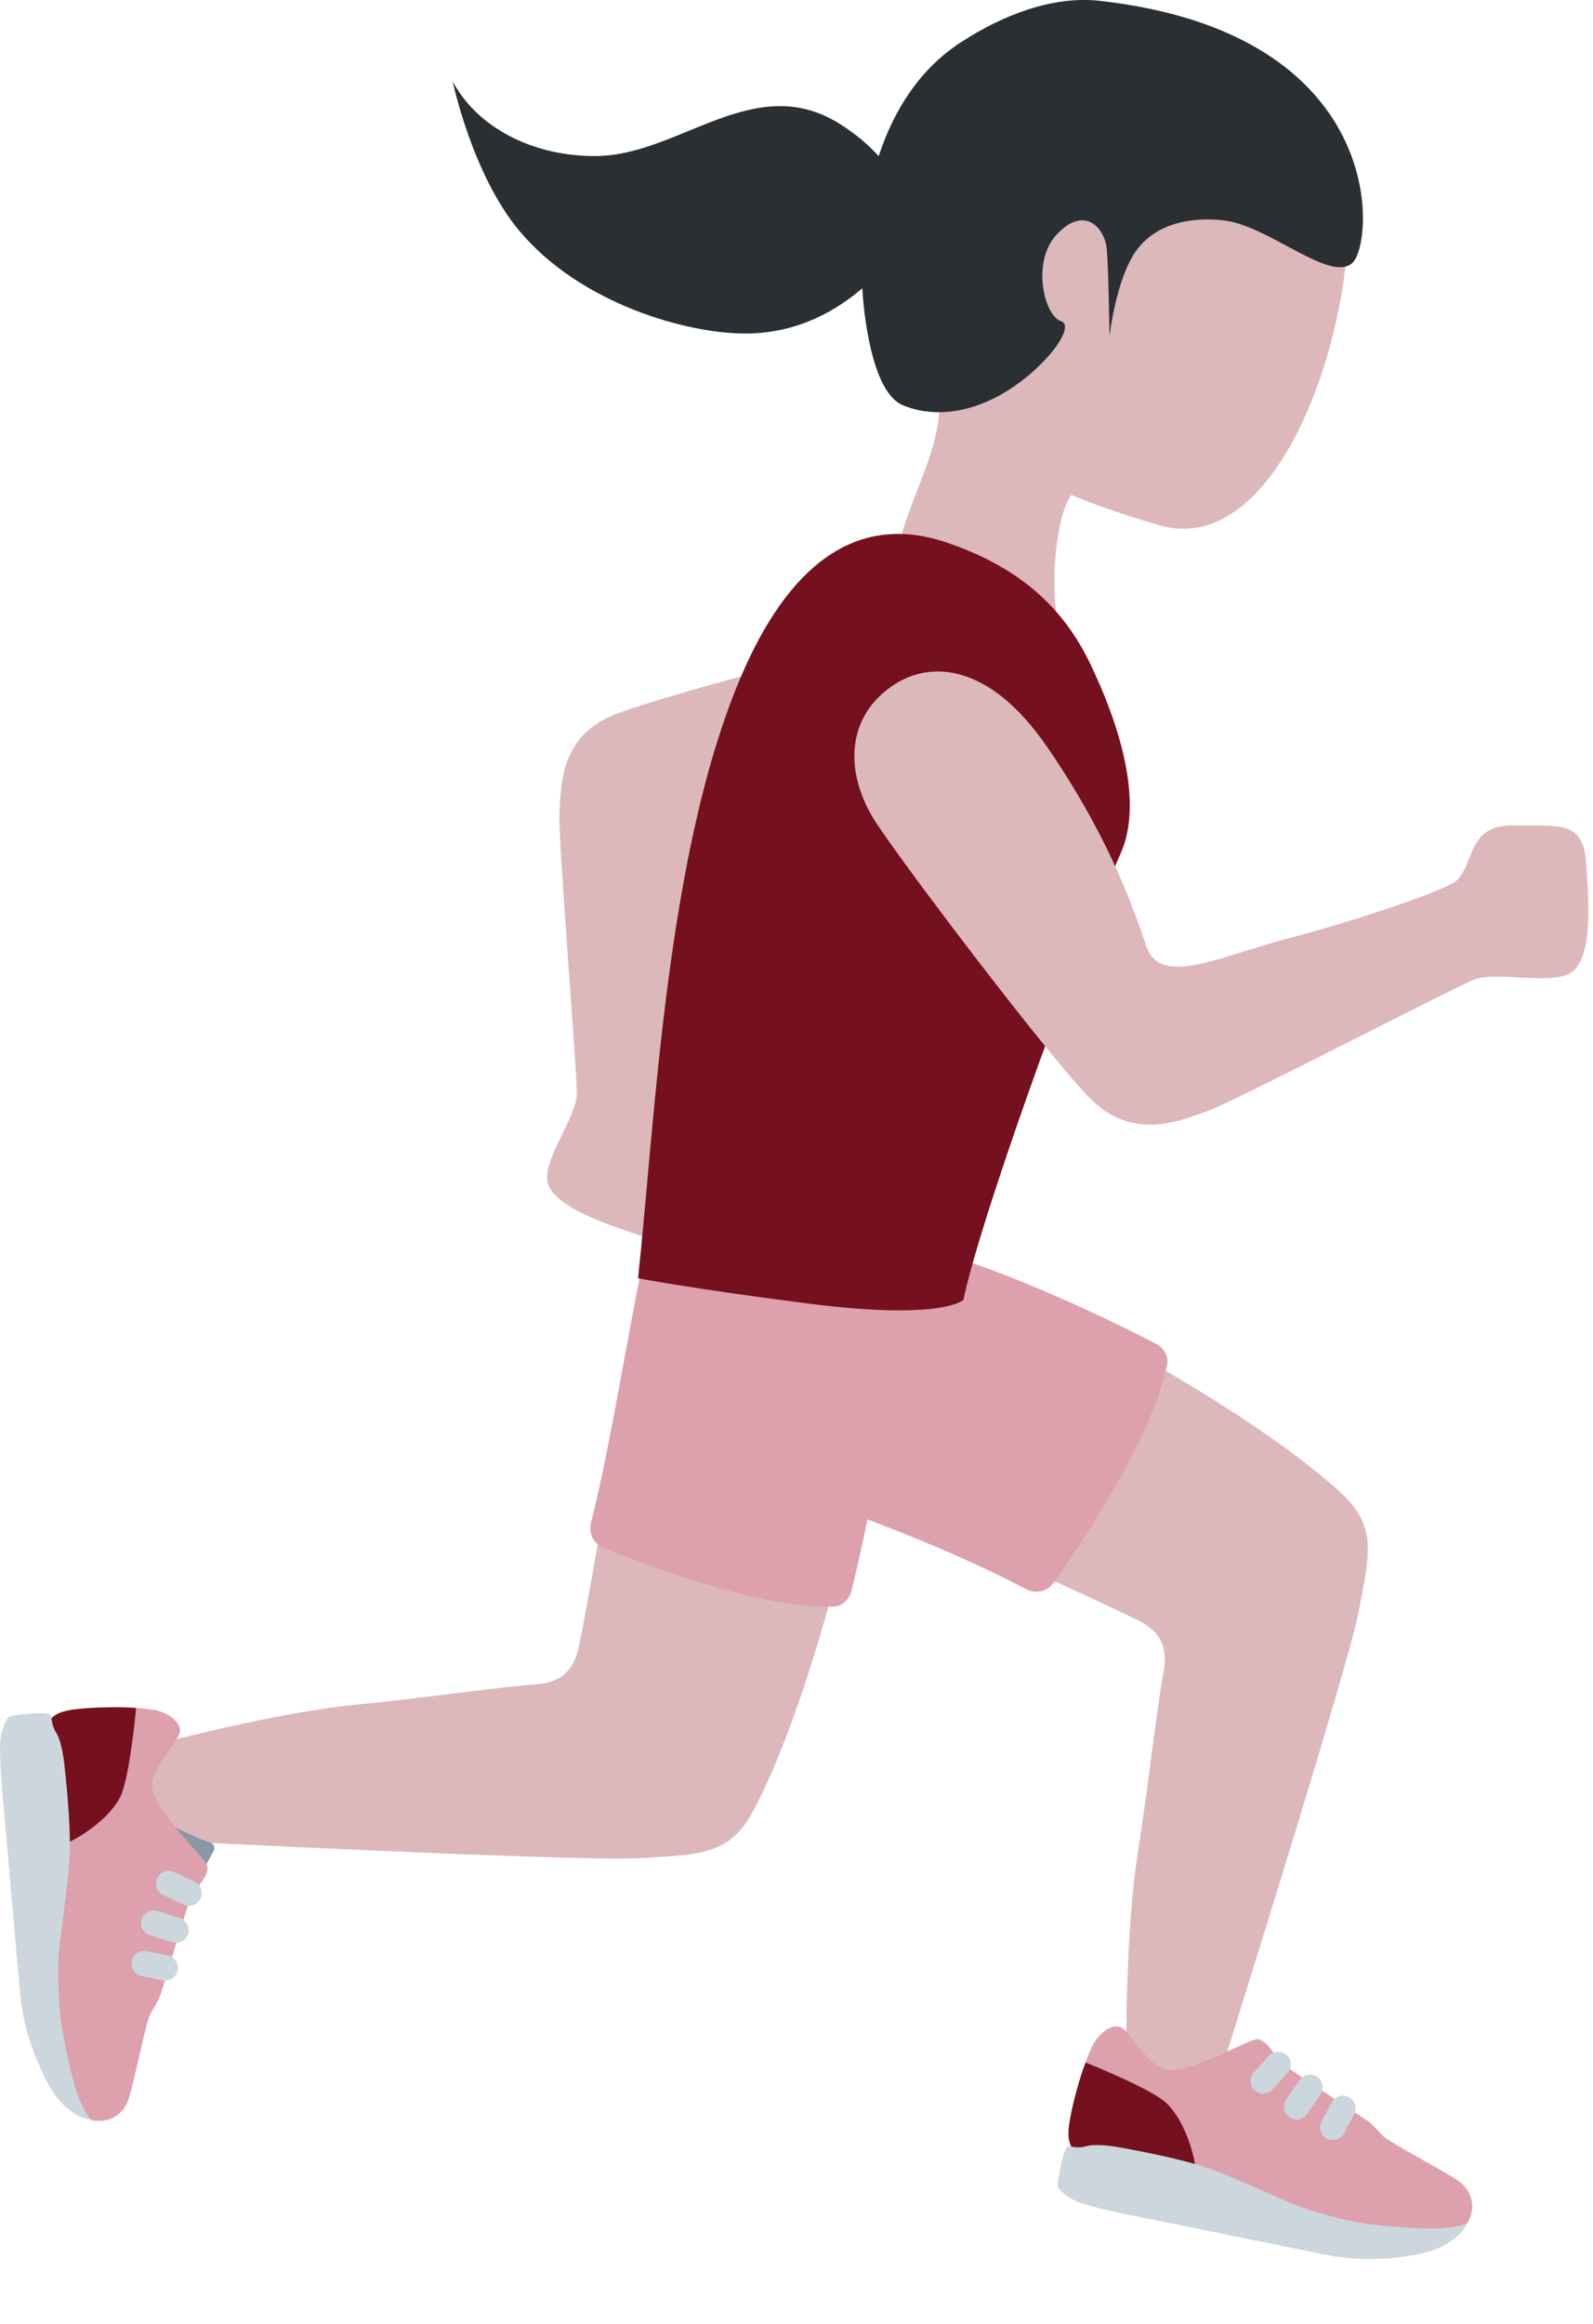 <svg width="24" height="35" viewBox="0 0 24 35" fill="none" xmlns="http://www.w3.org/2000/svg">
<path d="M17.029 20.342C17.582 20.648 19.182 21.563 20.162 22.446C20.731 22.959 20.656 23.332 20.476 24.233L20.46 24.314C20.282 25.203 18.449 31.034 18.089 32.173L16.974 31.895C16.961 31.302 16.933 29.221 17.146 27.881C17.217 27.432 17.288 26.891 17.353 26.402C17.42 25.894 17.485 25.414 17.529 25.186C17.602 24.808 17.481 24.566 17.137 24.399C16.399 24.042 15.765 23.758 15.452 23.622L17.029 20.342ZM6.839 25.505C7.348 25.443 7.829 25.383 8.059 25.369C8.444 25.345 8.649 25.166 8.723 24.79C8.883 23.986 8.998 23.301 9.052 22.965L12.623 23.665C12.466 24.279 11.982 26.056 11.374 27.227C11.022 27.906 10.642 27.928 9.726 27.981L9.642 27.985C8.735 28.04 2.633 27.732 1.439 27.671L1.426 26.52C1.996 26.359 4.003 25.808 5.354 25.675C5.808 25.633 6.348 25.566 6.839 25.505Z" fill="#DCB8BA"/>
<path d="M3.064 28.163L3.222 27.87C3.243 27.824 3.22 27.769 3.171 27.753C3.018 27.701 2.71 27.559 2.602 27.503C2.696 27.717 2.802 28.059 2.922 28.162C2.968 28.201 3.04 28.218 3.064 28.163Z" fill="#8899A6"/>
<path d="M0.754 25.896C0.878 25.797 1.162 25.748 1.339 25.731C1.462 25.718 1.782 25.709 2.051 25.724C2.173 25.731 2.311 25.746 2.367 25.762C2.544 25.814 2.621 25.887 2.663 25.939C2.714 26.001 2.719 26.067 2.707 26.1C2.66 26.237 2.436 26.473 2.339 26.697C2.306 26.771 2.287 26.845 2.294 26.913C2.318 27.159 2.632 27.517 2.867 27.782C3.008 27.942 3.121 28.068 3.125 28.117C3.13 28.169 3.116 28.214 3.092 28.258V28.26C3.028 28.377 2.888 28.5 2.792 28.82C2.73 29.027 2.44 29.971 2.44 29.971C2.37 30.211 2.278 30.269 2.238 30.399C2.157 30.664 2.014 31.374 1.943 31.598C1.873 31.823 1.702 31.919 1.571 31.937C1.439 31.955 1.364 31.925 1.364 31.925C1.364 31.925 1.056 31.786 0.853 30.634C0.706 29.802 0.836 29.673 0.947 28.422C1.056 27.17 0.754 25.896 0.754 25.896Z" fill="#DDA0AD"/>
<path d="M1.011 27.756C1.22 27.67 1.698 27.355 1.832 27.016C1.953 26.709 2.035 25.882 2.051 25.724C1.794 25.701 1.399 25.718 1.272 25.73C1.105 25.746 0.913 25.759 0.797 25.858L0.753 25.896C0.754 25.896 0.958 27.21 1.011 27.756Z" fill="#75101E"/>
<path d="M2.847 28.704C2.919 28.704 2.987 28.664 3.02 28.594C3.066 28.499 3.025 28.385 2.93 28.34L2.625 28.196C2.526 28.15 2.415 28.192 2.37 28.287C2.325 28.382 2.365 28.496 2.461 28.541L2.765 28.685C2.792 28.698 2.821 28.704 2.847 28.704ZM2.653 29.261C2.734 29.261 2.808 29.21 2.834 29.129C2.867 29.028 2.811 28.921 2.71 28.889L2.372 28.781C2.277 28.748 2.165 28.804 2.132 28.905C2.1 29.006 2.155 29.113 2.257 29.145L2.595 29.253C2.614 29.259 2.633 29.261 2.653 29.261ZM2.489 29.829C2.578 29.829 2.658 29.767 2.676 29.677C2.696 29.574 2.63 29.472 2.527 29.451L2.21 29.386C2.101 29.364 2.005 29.432 1.984 29.535C1.964 29.639 2.03 29.74 2.133 29.761L2.45 29.826C2.464 29.828 2.476 29.829 2.489 29.829ZM0.016 26.132C0.022 26.106 0.04 26.01 0.107 25.891C0.129 25.851 0.18 25.839 0.232 25.833C0.296 25.825 0.766 25.757 0.775 25.852C0.775 25.852 0.777 25.994 0.844 26.091C0.91 26.188 0.956 26.427 0.973 26.605C0.991 26.783 1.067 27.452 1.05 27.922C1.033 28.392 0.888 29.242 0.88 29.526C0.873 29.809 0.88 30.25 0.94 30.577C1 30.903 1.065 31.194 1.115 31.373C1.179 31.604 1.265 31.792 1.363 31.925C1.363 31.925 0.992 31.9 0.707 31.35C0.483 30.917 0.357 30.5 0.31 30.093C0.306 30.062 0.21 28.978 0.163 28.436C0.129 28.039 0.072 27.406 0.072 27.406C0.001 26.656 -0.017 26.275 0.016 26.132Z" fill="#CCD6DD"/>
<path d="M16.152 32.355C16.092 32.208 16.126 31.923 16.16 31.747C16.183 31.626 16.265 31.316 16.355 31.062C16.396 30.949 16.45 30.82 16.481 30.77C16.581 30.616 16.673 30.563 16.735 30.537C16.809 30.506 16.874 30.52 16.902 30.541C17.02 30.625 17.183 30.907 17.369 31.064C17.431 31.117 17.496 31.155 17.564 31.168C17.806 31.215 18.239 31.017 18.561 30.866C18.753 30.776 18.906 30.703 18.954 30.713C19.006 30.724 19.045 30.749 19.08 30.785L19.082 30.786H19.081C19.175 30.88 19.253 31.05 19.534 31.232C19.714 31.35 20.537 31.897 20.537 31.897C20.748 32.032 20.777 32.137 20.89 32.212C21.121 32.365 21.761 32.704 21.956 32.835C22.151 32.967 22.196 33.158 22.176 33.289C22.156 33.42 22.105 33.484 22.105 33.484C22.105 33.484 21.886 33.739 20.723 33.607C19.883 33.511 19.797 33.35 18.628 32.889C17.46 32.428 16.152 32.355 16.152 32.355Z" fill="#DDA0AD"/>
<path d="M18.008 32.637C17.985 32.412 17.819 31.865 17.532 31.64C17.273 31.437 16.502 31.122 16.356 31.063C16.26 31.303 16.165 31.685 16.141 31.811C16.109 31.976 16.067 32.164 16.128 32.303L16.152 32.357C16.152 32.356 17.47 32.532 18.008 32.637Z" fill="#75101E"/>
<path d="M19.031 31.533C19.084 31.533 19.135 31.512 19.174 31.469L19.399 31.218C19.469 31.14 19.462 31.019 19.384 30.949C19.304 30.879 19.186 30.885 19.113 30.964L18.889 31.215C18.819 31.294 18.826 31.415 18.904 31.485C18.942 31.517 18.985 31.533 19.031 31.533ZM19.536 31.921C19.596 31.921 19.658 31.891 19.694 31.837L19.893 31.543C19.953 31.455 19.931 31.337 19.843 31.277C19.758 31.219 19.637 31.24 19.578 31.328L19.379 31.622C19.32 31.71 19.342 31.828 19.429 31.887C19.461 31.91 19.498 31.921 19.536 31.921ZM20.081 32.231C20.148 32.231 20.215 32.195 20.25 32.13L20.401 31.844C20.451 31.751 20.416 31.635 20.322 31.586C20.232 31.536 20.114 31.57 20.063 31.665L19.912 31.95C19.862 32.044 19.897 32.159 19.991 32.209C20.018 32.224 20.05 32.231 20.081 32.231ZM16.168 33.129C16.145 33.117 16.058 33.072 15.963 32.975C15.931 32.942 15.933 32.89 15.942 32.838C15.953 32.774 16.021 32.304 16.115 32.323C16.115 32.323 16.251 32.361 16.363 32.325C16.475 32.288 16.717 32.312 16.893 32.346C17.069 32.38 17.731 32.496 18.177 32.646C18.623 32.796 19.396 33.177 19.666 33.265C19.936 33.352 20.361 33.47 20.692 33.505C21.022 33.541 21.319 33.561 21.504 33.565C21.744 33.569 21.949 33.541 22.104 33.484C22.104 33.484 21.974 33.833 21.366 33.95C20.887 34.042 20.451 34.044 20.048 33.973C20.017 33.968 18.95 33.753 18.418 33.643C18.028 33.563 17.405 33.438 17.405 33.438C16.667 33.294 16.296 33.202 16.168 33.129Z" fill="#CCD6DD"/>
<path d="M17.41 20.235C16.705 19.87 14.377 18.719 12.787 18.555C12.642 18.54 11.33 22.282 11.507 22.338C12.235 22.573 14.066 23.195 15.453 23.931C15.6 24.009 15.776 23.973 15.867 23.845C16.278 23.267 17.346 21.69 17.583 20.564C17.611 20.433 17.538 20.301 17.41 20.235Z" fill="#DDA0AD"/>
<path d="M12.829 23.956C13.016 23.197 13.587 20.699 13.388 19.136C13.37 18.992 9.865 18.482 9.865 18.482C9.698 18.462 9.292 21.426 8.906 22.926C8.865 23.084 8.937 23.244 9.079 23.303C9.715 23.565 11.441 24.228 12.556 24.197C12.686 24.193 12.794 24.092 12.829 23.956Z" fill="#DDA0AD"/>
<path d="M15.77 10.477C15.879 11.088 15.523 11.843 14.111 12.139C12.699 12.435 11.673 12.4 10.938 12.347C10.314 12.302 10.4 13.256 10.259 14.255C10.117 15.257 10.029 16.564 10.085 16.768C10.18 17.113 10.774 17.226 10.504 17.84C10.234 18.454 10.19 18.79 9.605 18.595C9.019 18.399 8.438 18.187 8.272 17.87C8.106 17.553 8.682 16.853 8.691 16.473C8.698 16.193 8.411 12.681 8.429 12.268C8.45 11.764 8.462 11.074 9.272 10.758C10.083 10.442 13.194 9.637 14.019 9.476C14.89 9.307 15.626 9.666 15.77 10.477Z" fill="#DCB8BA"/>
<path d="M14.153 6.054C13.857 5.671 13.632 5.221 13.522 4.664C13.131 2.676 14.28 0.776 16.088 0.422C17.895 0.067 20.368 1.404 20.313 3.43C20.258 5.442 19.139 8.408 17.455 7.908C17.01 7.776 16.565 7.631 16.142 7.455C15.962 7.669 15.832 8.487 15.907 9.188C16.098 10.973 13.634 11.159 13.444 9.371C13.295 7.956 14.178 7.057 14.153 6.054Z" fill="#DCB8BA"/>
<path d="M8.99 2.35C10.242 2.337 11.373 1.052 12.661 1.872C12.913 2.032 13.096 2.194 13.238 2.352C13.461 1.673 13.845 1.047 14.478 0.636C15.096 0.233 15.855 -0.068 16.572 0.013C20.942 0.506 20.705 3.666 20.373 3.962C20.041 4.258 19.133 3.416 18.462 3.323C18.148 3.279 17.468 3.273 17.107 3.791C16.815 4.211 16.715 5.061 16.715 5.061C16.715 5.061 16.703 4.095 16.675 3.755C16.65 3.438 16.335 3.073 15.911 3.543C15.541 3.951 15.729 4.753 15.986 4.837C16.184 4.902 15.863 5.386 15.367 5.755C14.464 6.427 13.763 6.163 13.662 6.126C13.561 6.089 13.219 6.013 13.044 4.854C13.019 4.692 13.002 4.519 12.991 4.341C12.634 4.65 12.049 5.018 11.247 5.023C10.36 5.03 8.747 4.579 7.824 3.476C7.113 2.627 6.821 1.228 6.821 1.228C7.198 1.932 8.046 2.361 8.99 2.35Z" fill="#292F33"/>
<path d="M11.166 10.185C11.861 8.559 12.868 7.705 14.248 8.166C15.475 8.577 16.083 9.265 16.445 10.038C16.621 10.413 17.305 11.883 16.89 12.838C16.078 14.705 14.749 18.435 14.515 19.577C14.515 19.577 14.207 19.888 12.221 19.638C10.48 19.418 9.613 19.252 9.613 19.252C9.877 16.776 10.044 12.811 11.166 10.185Z" fill="#75101E"/>
<path d="M13.478 10.307C14.029 9.951 14.909 9.991 15.773 11.245C16.637 12.499 17.022 13.513 17.27 14.25C17.481 14.876 18.375 14.403 19.405 14.134C20.439 13.863 21.748 13.416 21.924 13.278C22.221 13.044 22.088 12.42 22.797 12.432C23.505 12.444 23.85 12.35 23.897 13C23.945 13.65 23.977 14.302 23.735 14.593C23.494 14.884 22.578 14.608 22.204 14.755C21.928 14.862 18.625 16.573 18.215 16.725C17.715 16.91 17.038 17.179 16.4 16.519C15.762 15.858 13.709 13.156 13.216 12.417C12.698 11.64 12.748 10.777 13.478 10.307Z" fill="#DCB8BA"/>
</svg>
